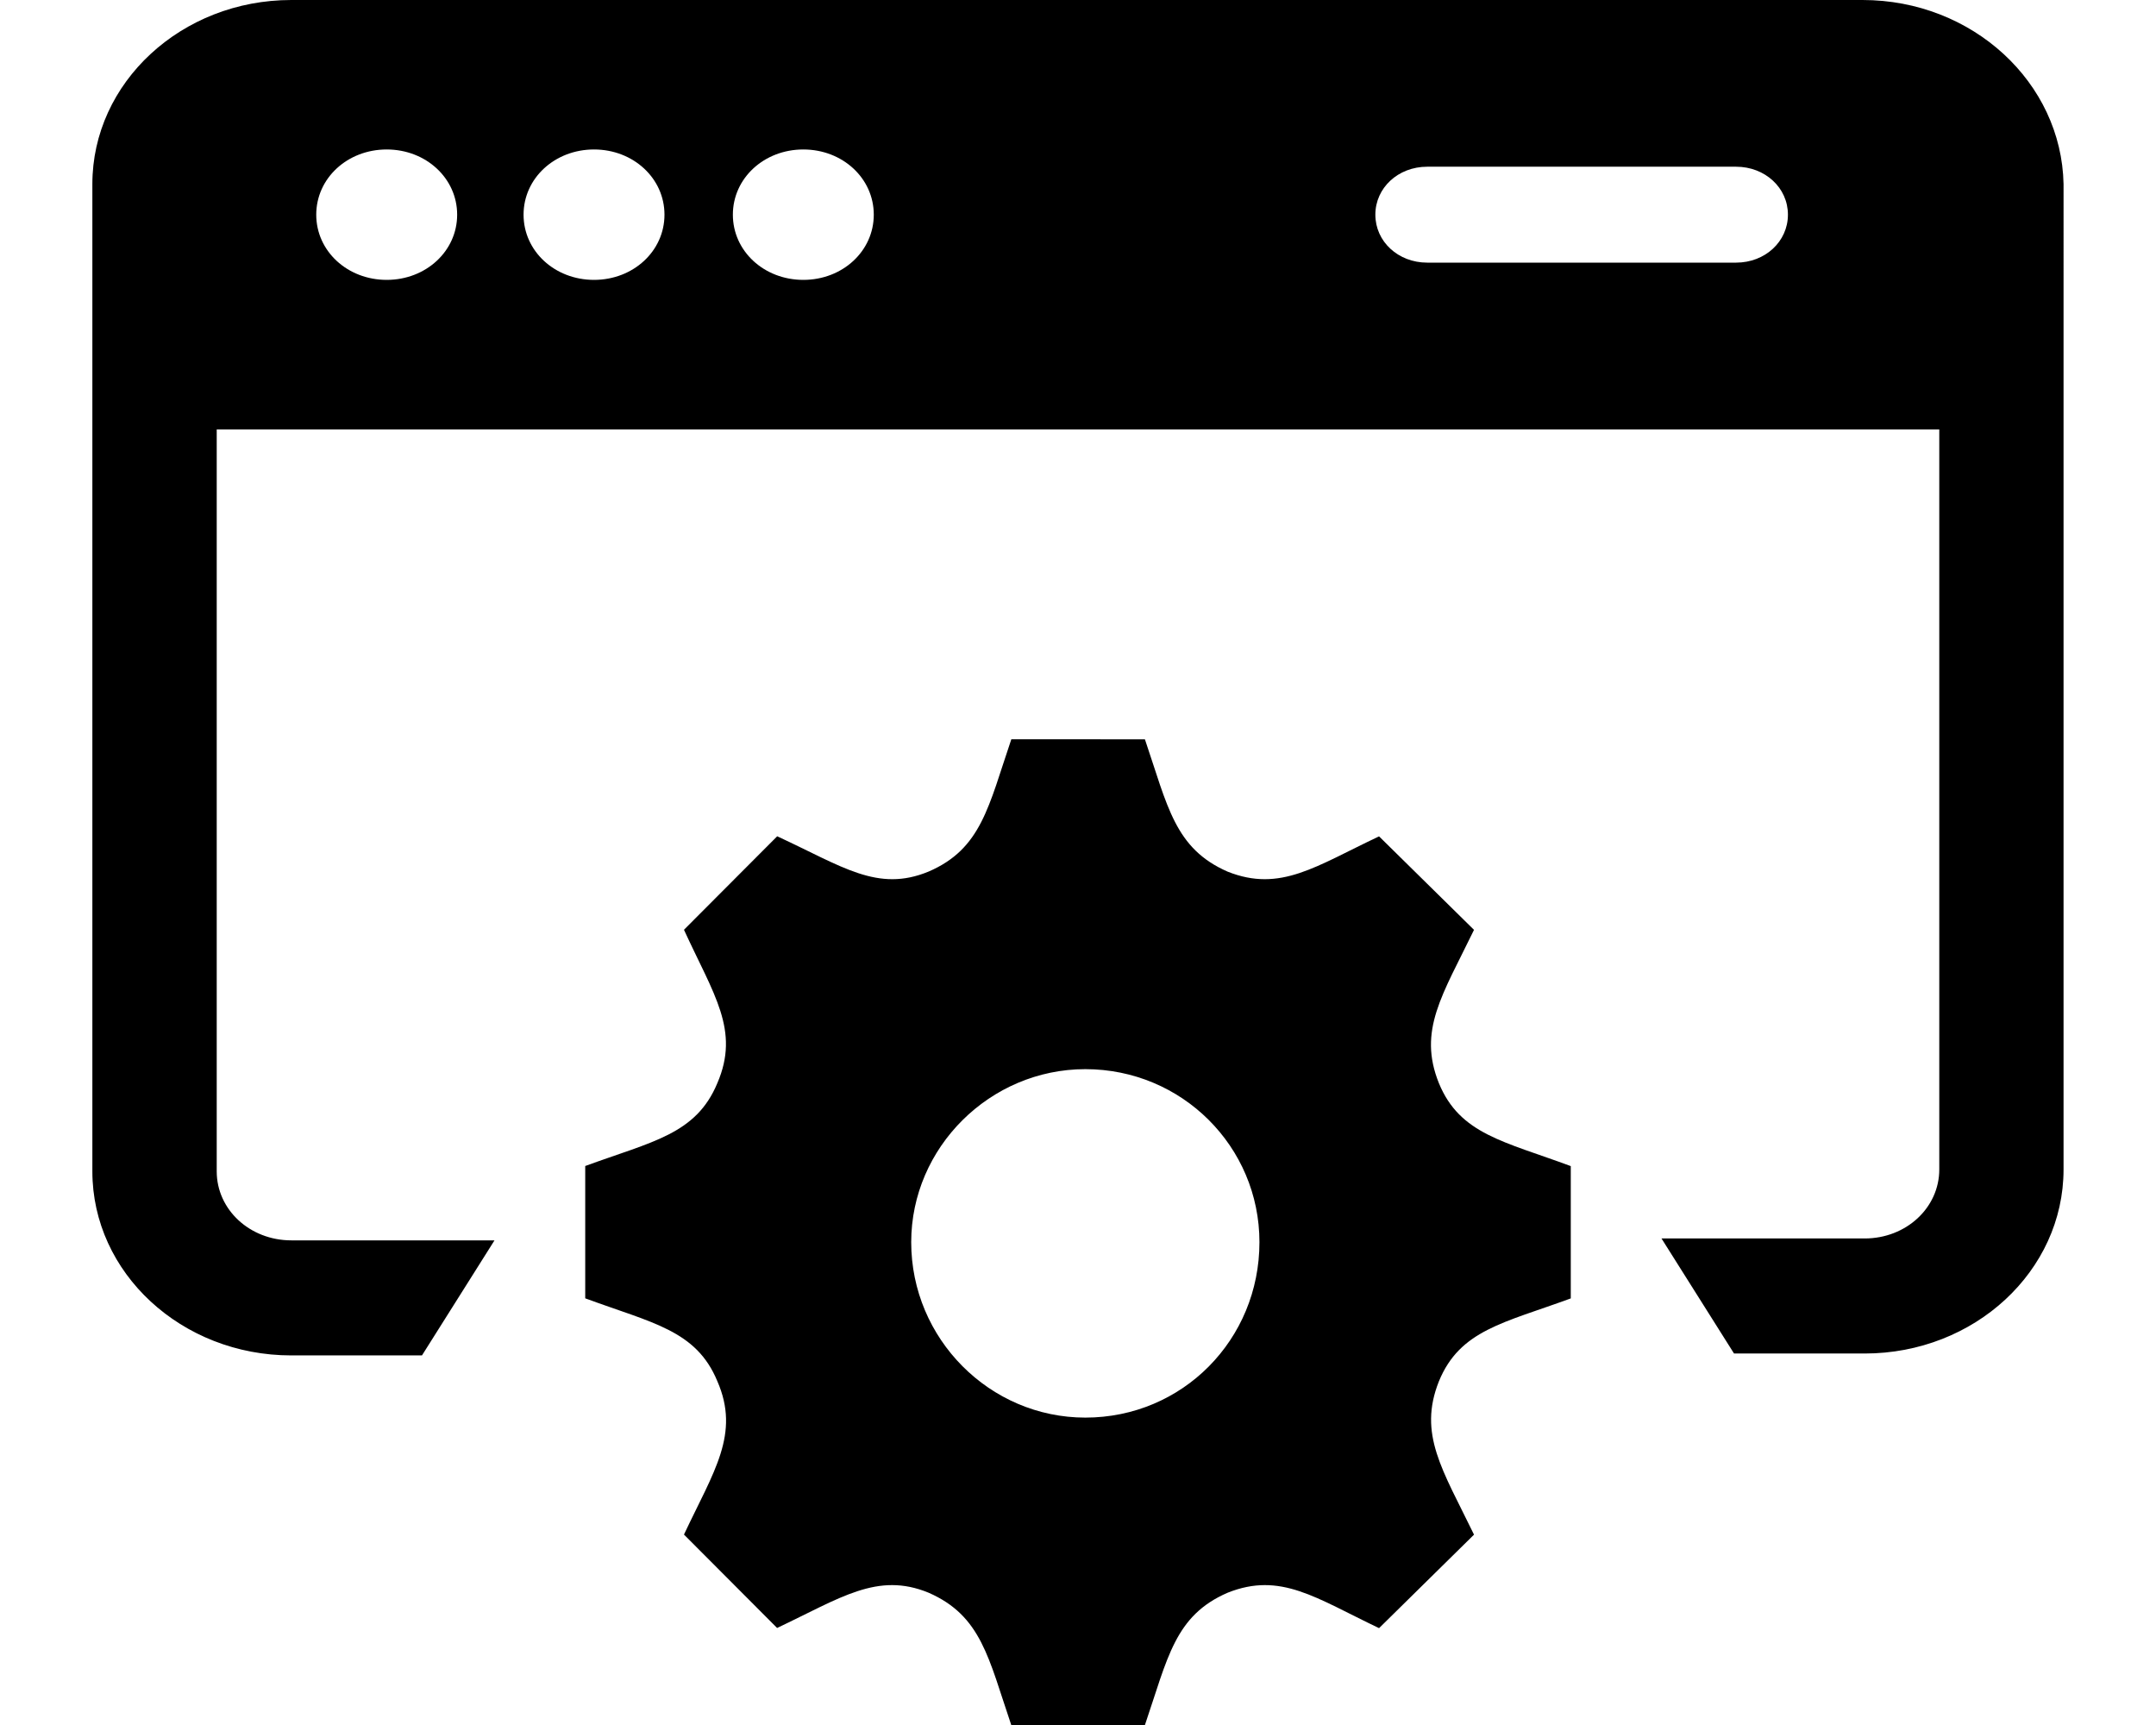 <?xml version="1.0" encoding="UTF-8" standalone="no"?>
<!-- Generated by IcoMoon.io -->

<svg
   version="1.1"
   width="25"
   height="20"
   viewBox="0 0 25 20"
   id="svg255"
   sodipodi:docname="icon-setup-guide.svg"
   inkscape:version="1.2.1 (9c6d41e, 2022-07-14)"
   xmlns:inkscape="http://www.inkscape.org/namespaces/inkscape"
   xmlns:sodipodi="http://sodipodi.sourceforge.net/DTD/sodipodi-0.dtd"
   xmlns="http://www.w3.org/2000/svg"
   xmlns:svg="http://www.w3.org/2000/svg">
  <defs
     id="defs259" />
  <sodipodi:namedview
     id="namedview257"
     pagecolor="#ffffff"
     bordercolor="#000000"
     borderopacity="0.25"
     inkscape:showpageshadow="2"
     inkscape:pageopacity="0.0"
     inkscape:pagecheckerboard="0"
     inkscape:deskcolor="#d1d1d1"
     showgrid="false"
     inkscape:zoom="7.375"
     inkscape:cx="-19.525424"
     inkscape:cy="16"
     inkscape:window-width="1309"
     inkscape:window-height="456"
     inkscape:window-x="0"
     inkscape:window-y="467"
     inkscape:window-maximized="0"
     inkscape:current-layer="svg255" />
  <rect
     style="fill:#ffffff;stroke:none;stroke-width:2.063;stroke-linecap:round"
     id="rect467"
     width="25"
     height="20"
     x="0"
     y="2.3841858e-07" />
  <path
     d="M 21.597,0 H 3.378 C 2.105,0 1.071,0.956 1.071,2.134 v 11.447 c 0,1.178 1.034,2.134 2.307,2.134 H 4.893 L 5.734,14.381 H 3.378 c -0.481,0 -0.865,-0.356 -0.865,-0.8 V 4.979 H 22.487 v 8.58 c 0,0.444 -0.384,0.8 -0.865,0.8 h -2.356 l 0.841,1.334 h 1.514 c 1.274,0 2.307,-0.956 2.307,-2.134 V 2.134 C 23.905,0.956 22.872,0 21.597,0 Z M 4.484,3.245 c -0.456,0 -0.817,-0.334 -0.817,-0.756 0,-0.422 0.361,-0.756 0.817,-0.756 0.456,0 0.817,0.334 0.817,0.756 0,0.422 -0.361,0.756 -0.817,0.756 z m 2.404,0 c -0.456,0 -0.817,-0.334 -0.817,-0.756 0,-0.422 0.361,-0.756 0.817,-0.756 0.456,0 0.817,0.334 0.817,0.756 0,0.422 -0.361,0.756 -0.817,0.756 z m 2.427,0 c -0.456,0 -0.817,-0.334 -0.817,-0.756 0,-0.422 0.361,-0.756 0.817,-0.756 0.456,0 0.817,0.334 0.817,0.756 0,0.422 -0.361,0.756 -0.817,0.756 z m 10.816,-0.2 H 16.549 c -0.336,0 -0.601,-0.244 -0.601,-0.556 0,-0.311 0.264,-0.556 0.601,-0.556 h 3.582 c 0.336,0 0.601,0.244 0.601,0.556 0,0.311 -0.264,0.556 -0.601,0.556 z m -6.855,5.527 c 0.264,0.776 0.346,1.266 0.959,1.534 0.613,0.244 1.023,-0.064 1.756,-0.409 l 1.101,1.084 c -0.366,0.756 -0.654,1.165 -0.407,1.778 0.244,0.593 0.756,0.674 1.529,0.961 v 1.534 c -0.776,0.285 -1.285,0.366 -1.529,0.961 -0.244,0.613 0.041,1.023 0.407,1.778 l -1.101,1.084 C 15.256,18.527 14.849,18.222 14.236,18.466 13.622,18.731 13.541,19.222 13.276,20 h -1.55 c -0.264,-0.776 -0.346,-1.266 -0.959,-1.534 -0.593,-0.244 -1.02,0.061 -1.756,0.409 L 7.931,17.792 C 8.277,17.057 8.585,16.627 8.318,16.014 8.073,15.421 7.562,15.34 6.786,15.053 V 13.519 C 7.562,13.234 8.071,13.153 8.318,12.558 8.582,11.945 8.277,11.535 7.931,10.78 L 9.012,9.696 c 0.756,0.349 1.163,0.654 1.756,0.409 0.613,-0.264 0.694,-0.756 0.959,-1.534 z m -0.691,3.824 c -1.105,0 -2.019,0.908 -2.019,2.006 0,1.121 0.911,2.034 2.019,2.034 1.125,0 2.019,-0.902 2.019,-2.034 0,-1.107 -0.898,-2.006 -2.019,-2.006 z"
     id="path253"
     style="stroke-width:0.714" />
</svg>
